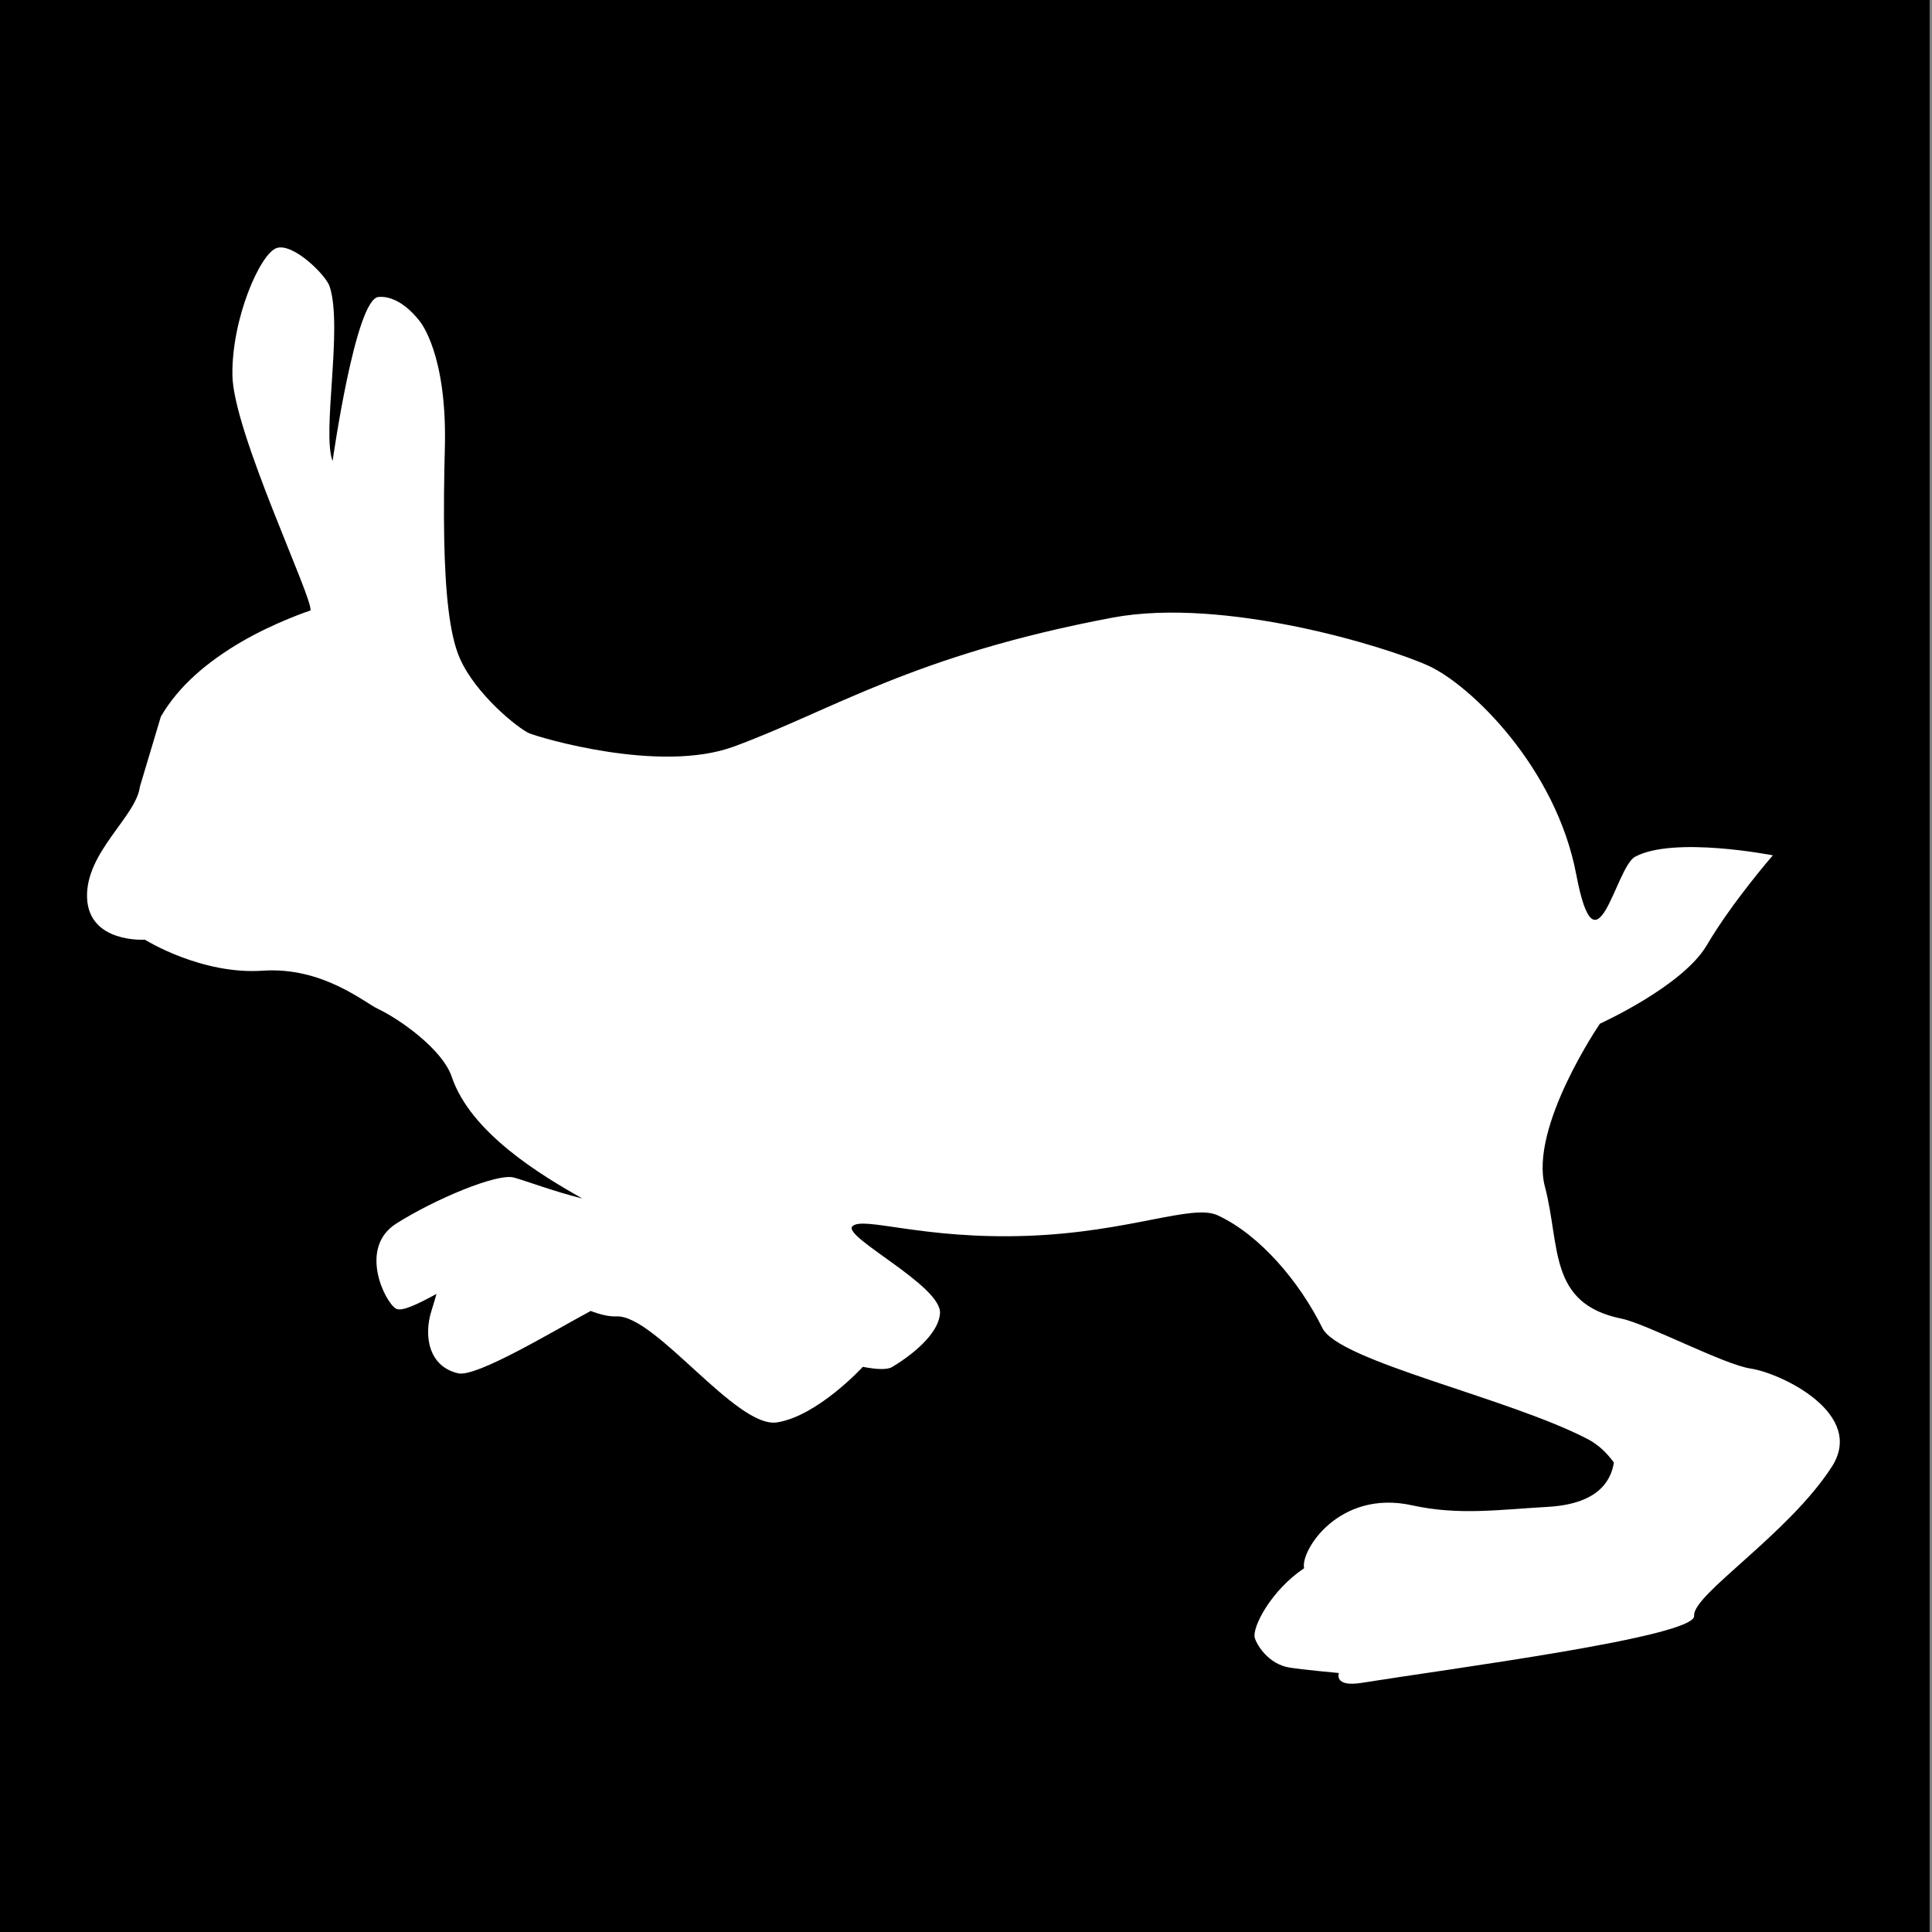 <?xml version="1.0" encoding="utf-8"?>
<!-- Generator: Adobe Illustrator 18.0.0, SVG Export Plug-In . SVG Version: 6.00 Build 0)  -->
<svg version="1.2" baseProfile="tiny" id="Ebene_1" xmlns="http://www.w3.org/2000/svg" xmlns:xlink="http://www.w3.org/1999/xlink"
	 x="0px" y="0px" width="1133.9px" height="1133.9px" viewBox="0 0 1133.9 1133.9" xml:space="preserve">
<rect x="0" y="0" width="1133.9" height="1133.9" fill="#808080" stroke="none"/>
<rect x="-0.1" y="0" width="1132.6" height="1134.6"/>
<path fill="#FFFFFF" d="M1027.4,803.2c-15.6-2.3-61.1-26.3-75.8-29.3c-43.2-8.8-35.7-42.7-44.9-77.5c-9.2-34.9,32.3-95.6,32.3-95.6
	s48.5-21.9,62.7-46c15-25.5,38.8-52.8,38.8-52.8s-58-11.4-80.8,0.8C948,509,937,576,925.1,513.2c-11.9-62.8-62-111.1-86.6-122.4
	c-24.5-11.2-119.9-40.6-185.6-28.3c-116.8,22-164.4,54.4-222.3,75.7c-43.3,15.9-113.8-5.3-119.9-7.8c-6.1-2.5-31.6-22.8-40.9-44.2
	c-6.1-13.9-8.5-39.2-9.1-70.2c-0.3-16.6-0.1-34.8,0.4-53.8c1.3-54.5-14.5-73.3-14.5-73.3s-11-15.8-24.5-14.6
	c-13.5,1.2-26.9,96.3-26.9,96.3c-6.4-16.7,6.1-78.3-1.7-102.4c-2.2-6.8-21.6-25.9-31.2-22.6c-9.6,3.3-26.4,41.4-25.9,74.7
	c0.5,33.3,47.7,131.6,45.8,138c0,0-20.7,6.8-40.7,18.5s-36.8,26-47.1,43.8l-12.3,41.1c-2.1,17.5-32.1,38.6-31,65.3
	S85,551.5,85,551.5s33.1,20.7,69.2,18.2c35.1-2.4,59.8,18.8,67.6,22.4c12.5,5.9,37.8,23.6,43.3,39.8c11.1,33,52.5,57.9,76.7,71.5
	c-15.4-3.7-34.5-10.8-40.2-12.3c-9.8-2.7-46.6,12.8-69,27s-6.8,45.9-0.3,49.9c3.4,2.1,13-2.7,23.9-8.6c-1.1,3.6-2,7-3,10
	c-4.6,14.6-1.7,32.6,15.7,36.6c10.7,2.5,55.5-24.6,77.8-36.6c5.5,2.1,10.6,3.4,15.2,3.2c22.8-0.9,70.3,66,94.2,62.2
	c23.9-3.8,50.3-32.6,50.3-32.6l0,0c8.3,1.6,14.4,1.8,17.2,0.1c16.1-9.7,27.7-21.7,28.1-31.7c0.6-16.3-57.6-44.8-51.4-50.9
	c6.2-6.1,41.2,7.9,103,5.6c60-2.2,96.4-19,111.4-12c24.8,11.5,48,39,61.4,66.1c9.6,19.6,109.2,40.9,155.9,65.3
	c6.3,3.3,11.3,8.3,15.2,13.7c-1.9,11.8-10.4,24.4-39,26c-28.3,1.6-52.2,5.1-79.3-0.9c-43.3-9.6-65.9,27-63.5,36.9v0
	c-19.3,12.9-30.5,34.5-29,40.7c1,4,7.9,15.6,20.4,17.6c8.1,1.3,29,3.2,29,3.2s-3.2,8.4,13.2,5.8c52.4-8.4,196.5-27.1,195.3-39.4
	s55.2-47.8,80.7-87.3C1095.3,829.9,1045.7,806,1027.4,803.2z"/>
</svg>
